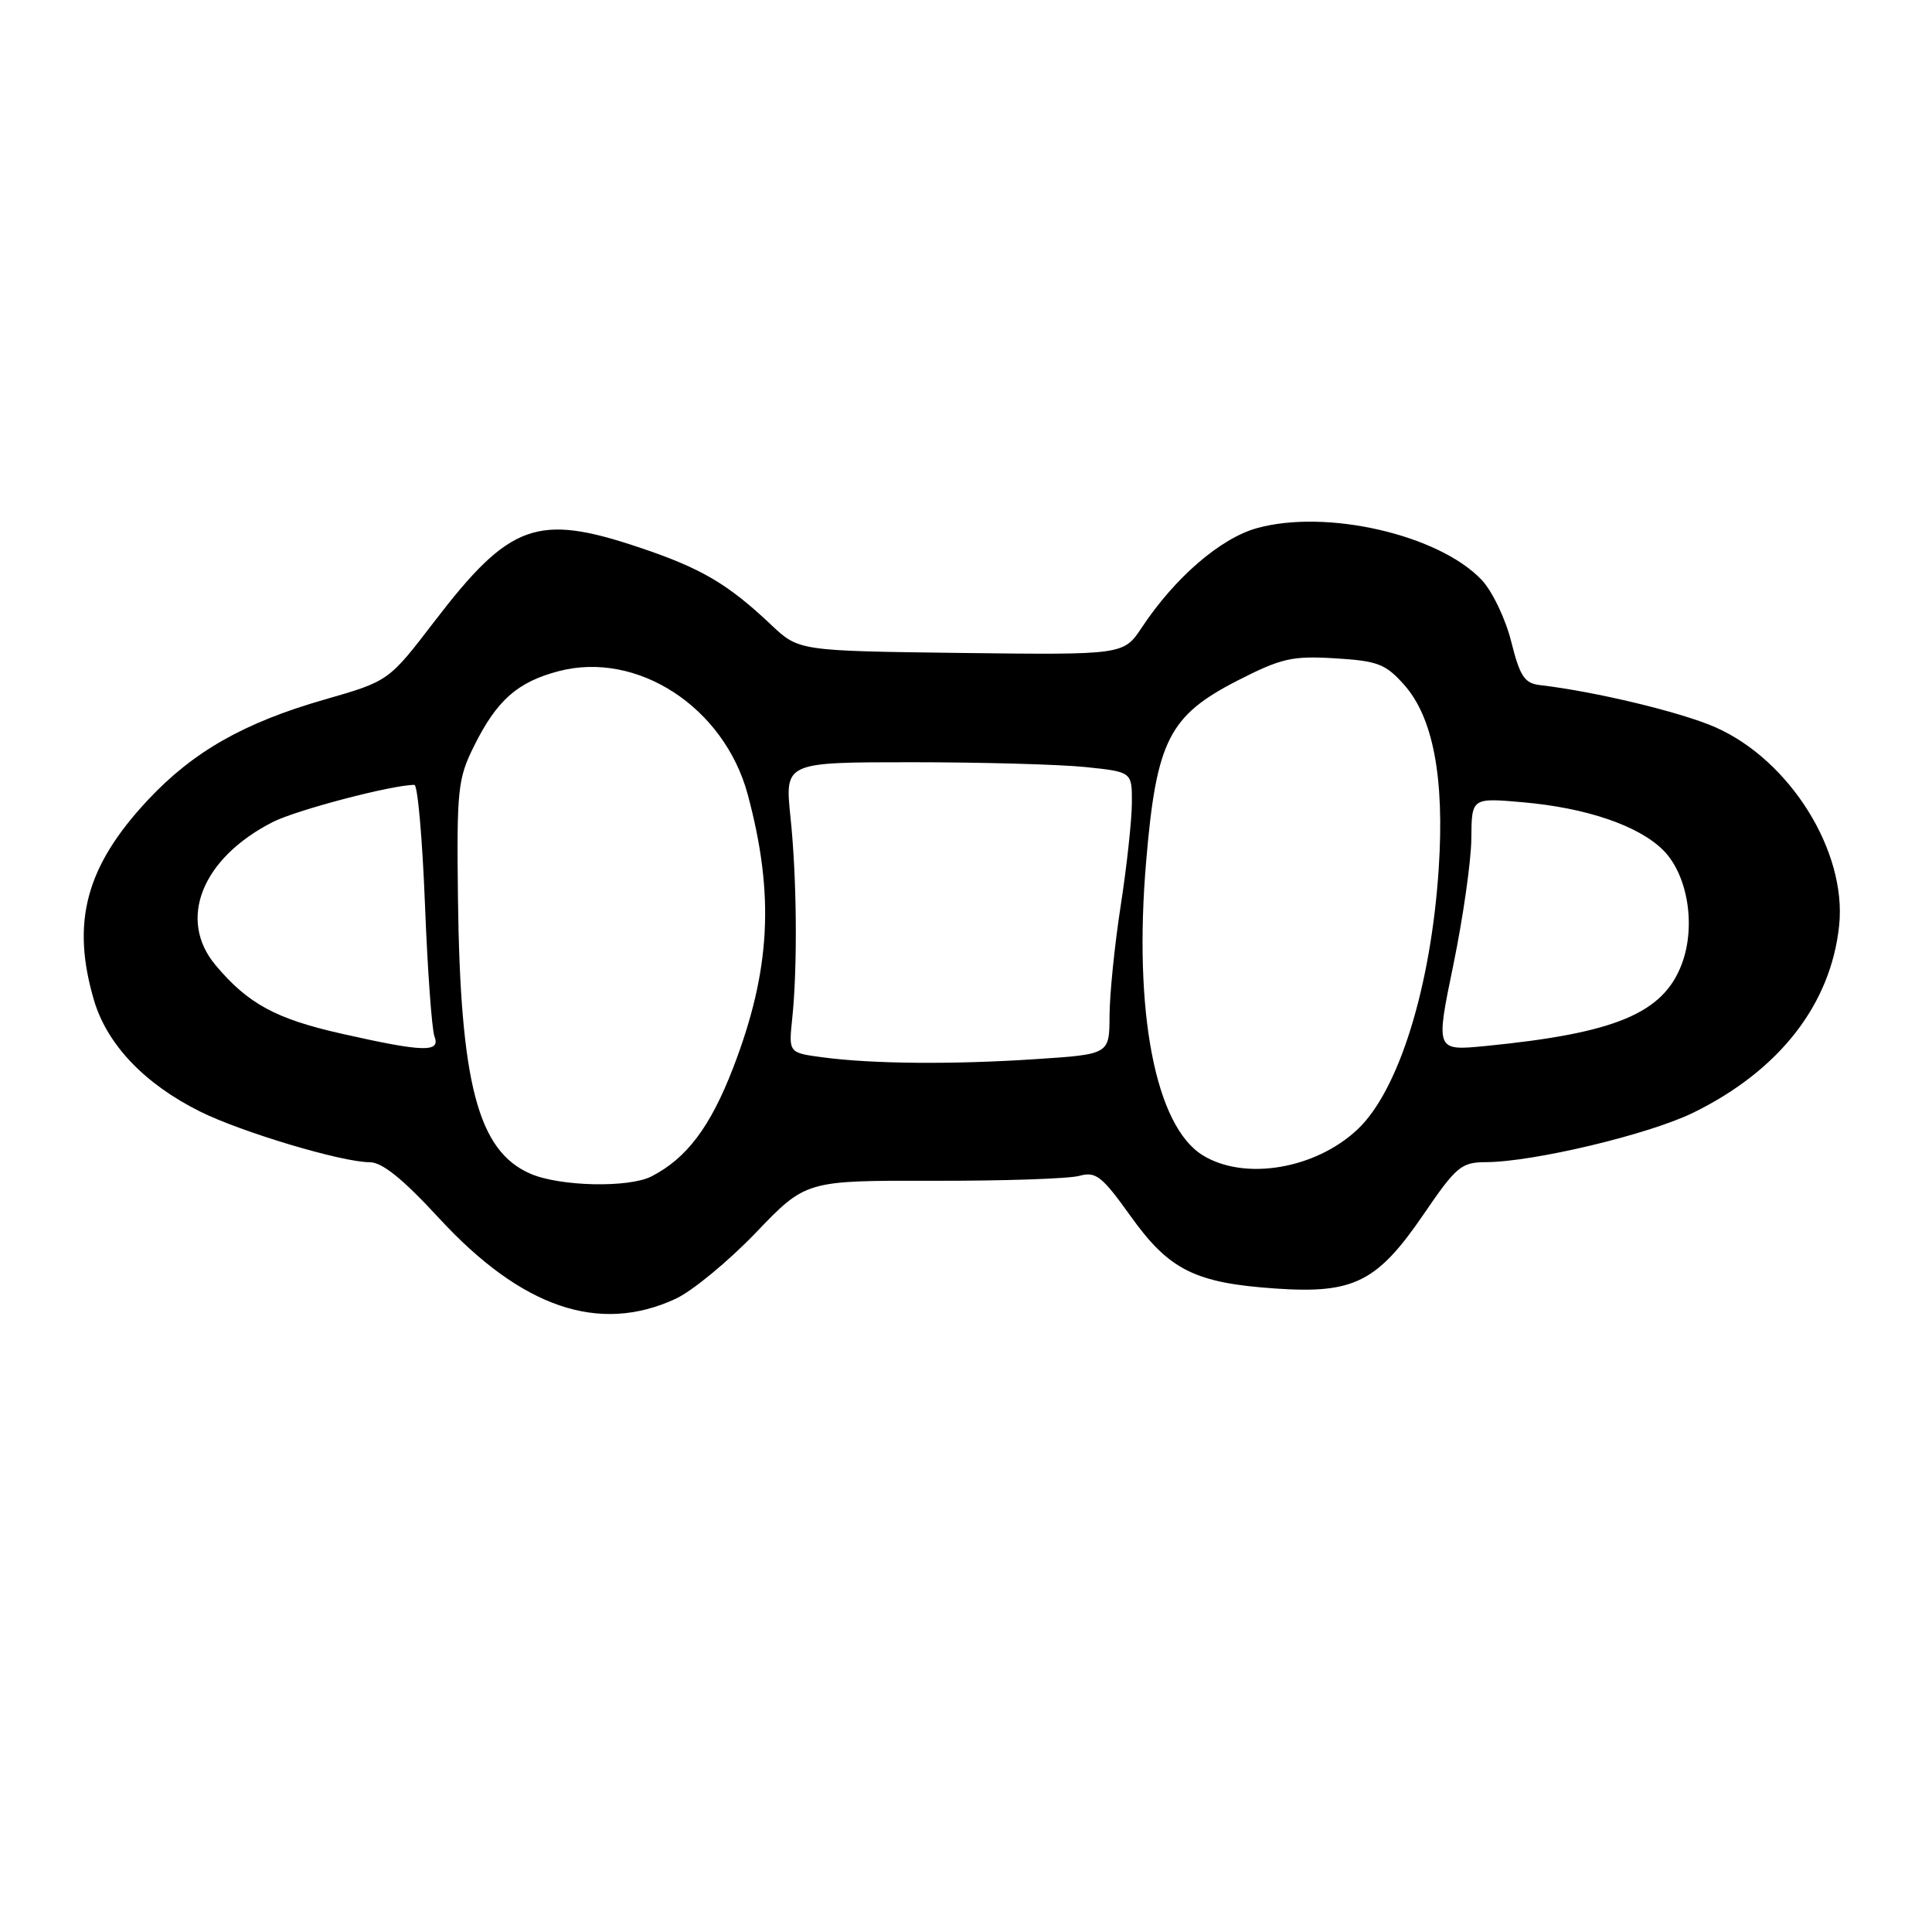<?xml version="1.0" encoding="UTF-8" standalone="no"?>
<!DOCTYPE svg PUBLIC "-//W3C//DTD SVG 1.1//EN" "http://www.w3.org/Graphics/SVG/1.1/DTD/svg11.dtd" >
<svg xmlns="http://www.w3.org/2000/svg" xmlns:xlink="http://www.w3.org/1999/xlink" version="1.1" viewBox="0 0 256 256">
 <g >
 <path fill="currentColor"
d=" M 89.50 172.11 C 91.70 171.10 96.49 167.15 100.14 163.35 C 106.78 156.42 106.78 156.42 123.64 156.46 C 132.91 156.48 141.62 156.19 143.00 155.81 C 145.21 155.20 146.00 155.82 149.80 161.13 C 154.92 168.30 158.35 170.01 169.06 170.74 C 179.38 171.45 182.50 169.88 188.63 160.91 C 192.98 154.54 193.63 154.00 196.93 153.99 C 203.20 153.96 218.48 150.32 224.36 147.44 C 235.79 141.84 242.62 133.07 243.70 122.60 C 244.71 112.80 237.18 100.74 227.33 96.38 C 222.79 94.37 211.37 91.63 204.06 90.78 C 202.00 90.54 201.40 89.63 200.24 85.00 C 199.48 81.97 197.72 78.30 196.31 76.82 C 190.61 70.83 175.73 67.42 166.52 69.99 C 161.70 71.34 155.67 76.55 151.30 83.14 C 148.88 86.78 148.88 86.78 127.36 86.52 C 105.84 86.25 105.84 86.25 102.17 82.78 C 96.43 77.36 92.91 75.29 84.74 72.55 C 71.17 67.99 67.55 69.30 57.51 82.41 C 51.50 90.25 51.50 90.25 43.02 92.69 C 32.35 95.75 25.59 99.59 19.59 106.01 C 11.37 114.80 9.39 122.20 12.47 132.59 C 14.21 138.43 19.18 143.64 26.50 147.28 C 32.03 150.03 45.31 154.00 48.99 154.00 C 50.64 154.00 53.39 156.22 58.17 161.41 C 69.12 173.29 79.36 176.79 89.50 172.11 Z  M 70.27 155.52 C 63.31 152.49 60.98 143.57 60.68 118.89 C 60.51 104.63 60.67 103.16 62.80 98.88 C 65.83 92.78 68.55 90.38 74.00 88.94 C 84.44 86.19 95.96 93.70 99.08 105.28 C 102.66 118.61 102.12 128.61 97.12 141.56 C 94.11 149.34 90.99 153.48 86.32 155.88 C 83.31 157.42 74.18 157.22 70.27 155.52 Z  M 159.40 153.10 C 153.09 149.25 150.16 134.08 151.88 114.04 C 153.23 98.13 154.91 94.82 164.00 90.17 C 169.77 87.22 171.21 86.89 176.88 87.23 C 182.53 87.57 183.59 87.97 186.04 90.72 C 189.90 95.04 191.42 103.06 190.64 115.06 C 189.61 130.81 185.32 144.59 179.83 149.70 C 174.24 154.92 164.92 156.47 159.40 153.10 Z  M 109.00 140.10 C 104.50 139.50 104.50 139.50 104.97 135.00 C 105.69 128.16 105.59 116.33 104.74 108.25 C 103.99 101.00 103.99 101.00 120.85 101.00 C 130.12 101.00 140.47 101.29 143.85 101.64 C 150.00 102.28 150.00 102.28 149.98 106.39 C 149.97 108.65 149.31 114.78 148.50 120.00 C 147.69 125.22 147.03 131.79 147.02 134.60 C 147.00 139.70 147.00 139.70 137.25 140.34 C 126.21 141.07 115.63 140.98 109.00 140.10 Z  M 45.22 136.96 C 36.54 135.00 32.86 133.00 28.58 127.91 C 23.49 121.86 26.73 113.73 36.13 108.93 C 39.27 107.33 51.95 104.00 54.91 104.00 C 55.34 104.00 55.97 111.12 56.31 119.83 C 56.65 128.54 57.22 136.41 57.57 137.33 C 58.40 139.49 56.12 139.42 45.22 136.96 Z  M 192.57 127.88 C 193.86 121.62 194.94 114.07 194.96 111.10 C 195.00 105.71 195.00 105.71 201.75 106.30 C 210.21 107.04 217.13 109.40 220.39 112.66 C 223.65 115.93 224.75 122.73 222.83 127.78 C 220.36 134.28 214.04 136.91 196.86 138.60 C 190.22 139.25 190.22 139.25 192.57 127.88 Z "/>
</g>
</svg>